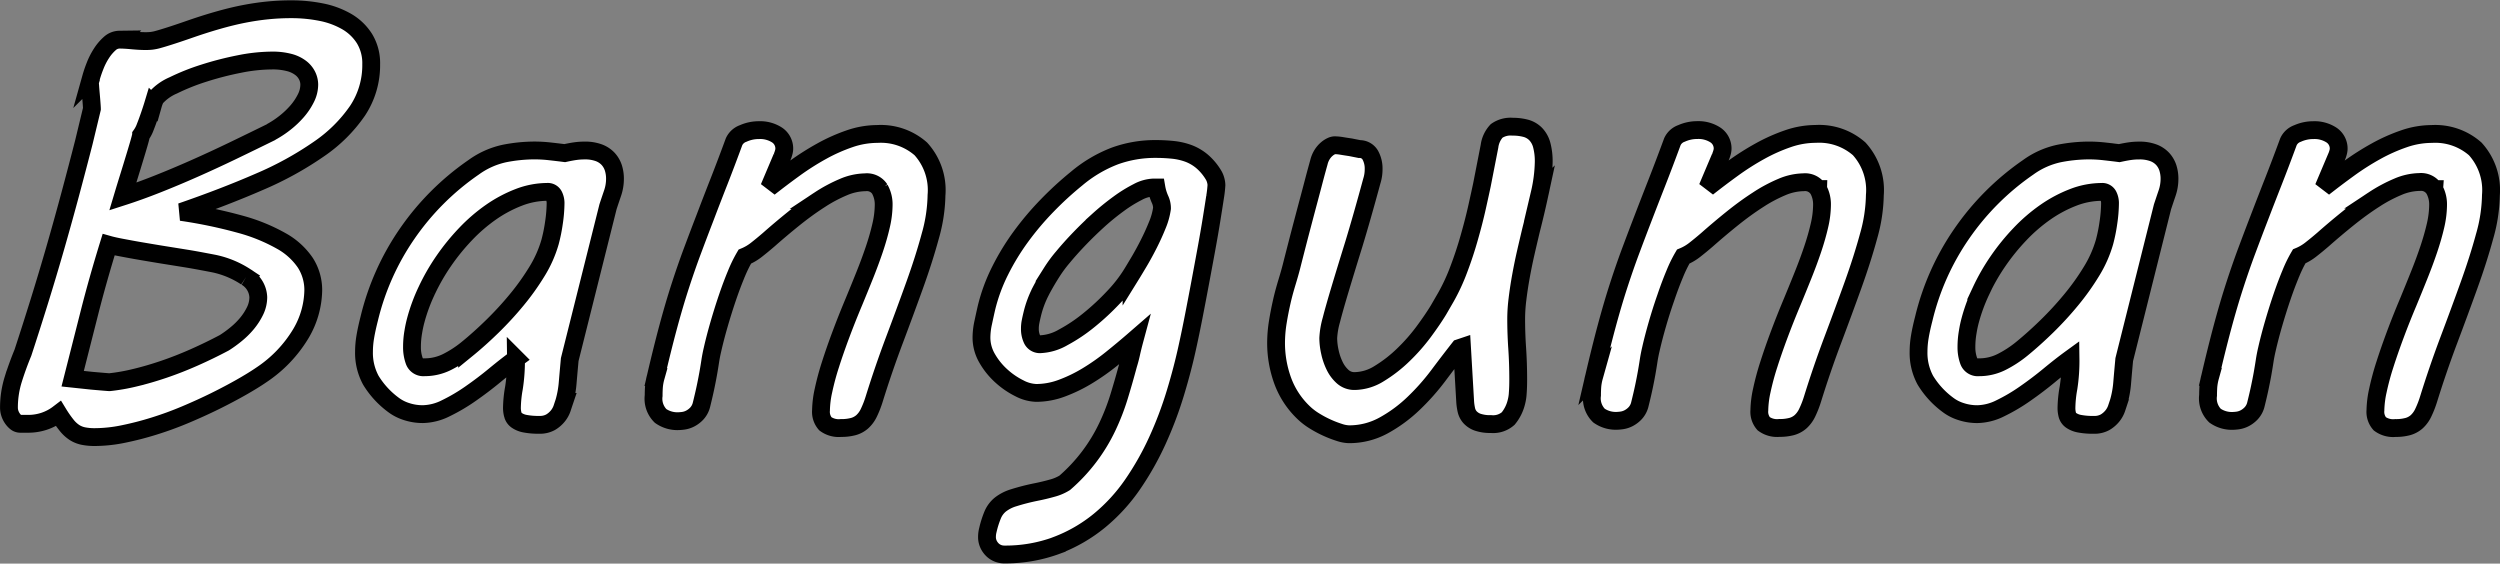 <svg xmlns="http://www.w3.org/2000/svg" width="84.169" height="18.975" viewBox="0 0 140.282 31.625">
  <rect x="0" y="0" width="140.282" height="31.625" fill="#808080" stroke="none"/>
<defs>
    <style>
      .cls-1 {
        fill: #fff;
        stroke: #000;
        stroke-width: 1px;
        fill-rule: evenodd;
      }
    </style>
  </defs>
  <path id="Bangunan" class="cls-1" d="M123.661,215.146a3.934,3.934,0,0,0-1.35-1.221,10,10,0,0,0-2.3-.936,26.974,26.974,0,0,0-3.312-.691q2.409-.831,4.37-1.685a18.758,18.758,0,0,0,3.361-1.847,8.294,8.294,0,0,0,2.165-2.149,4.61,4.61,0,0,0,.765-2.6,2.652,2.652,0,0,0-.374-1.44,2.891,2.891,0,0,0-1-.961,4.654,4.654,0,0,0-1.432-.529,8.458,8.458,0,0,0-1.669-.162,13.2,13.2,0,0,0-1.334.065q-0.653.065-1.343,0.2t-1.465.358q-0.774.22-1.7,0.545-0.618.213-1,.334c-0.255.081-.461,0.144-0.618,0.187a2.5,2.5,0,0,1-.391.082,2.99,2.99,0,0,1-.317.016q-0.342,0-.773-0.041t-0.708-.04a0.817,0.817,0,0,0-.546.219,2.606,2.606,0,0,0-.464.546,3.9,3.9,0,0,0-.358.7c-0.1.25-.173,0.472-0.228,0.668l0.017-.017-0.082.277,0.017,0.212c0.01,0.152.024,0.317,0.04,0.5s0.03,0.345.041,0.5,0.016,0.244.016,0.276l-0.455,1.888q-0.342,1.335-.741,2.824t-0.838,3.019q-0.439,1.53-.912,3.052t-0.927,2.905q-0.31.75-.546,1.506a5.305,5.305,0,0,0-.236,1.587,1.012,1.012,0,0,0,.049.3,1.077,1.077,0,0,0,.139.285,0.975,0.975,0,0,0,.2.22,0.391,0.391,0,0,0,.244.089h0.456a2.845,2.845,0,0,0,.871-0.138,2.778,2.778,0,0,0,.822-0.432,6.3,6.3,0,0,0,.455.651,1.878,1.878,0,0,0,.44.407,1.47,1.47,0,0,0,.5.2,3.137,3.137,0,0,0,.643.057,8.07,8.07,0,0,0,1.595-.171,17.323,17.323,0,0,0,1.734-.448q0.886-.276,1.757-0.643t1.66-.756q0.79-.391,1.465-0.774t1.148-.708a7.263,7.263,0,0,0,2.205-2.311,4.922,4.922,0,0,0,.692-2.409A2.825,2.825,0,0,0,123.661,215.146Zm-3.32.805a1.376,1.376,0,0,1,.684,1.132,1.763,1.763,0,0,1-.179.765,3.5,3.5,0,0,1-.456.708,4.408,4.408,0,0,1-.619.61,6.685,6.685,0,0,1-.651.472q-0.83.44-1.692,0.822t-1.7.667q-0.838.285-1.62,0.472a10.861,10.861,0,0,1-1.432.253c-0.032,0-.144-0.009-0.334-0.025l-0.659-.057-1.074-.114q0.472-1.856.936-3.686t1.082-3.833c0.152,0.043.393,0.1,0.725,0.162s0.7,0.133,1.1.2,0.825,0.141,1.27.212,0.86,0.138,1.245.2,0.721,0.125,1.009.179,0.485,0.092.594,0.114A5.187,5.187,0,0,1,120.341,215.951Zm-6.567-5.672q0.171-.552.309-1.009c0.092-.3.171-0.567,0.236-0.789s0.108-.388.13-0.5a1.883,1.883,0,0,0,.236-0.455c0.082-.206.16-0.421,0.236-0.643s0.144-.426.2-0.611a2.079,2.079,0,0,1,.138-0.358,2.746,2.746,0,0,1,.993-0.716,12.18,12.18,0,0,1,1.709-.683,17.815,17.815,0,0,1,1.986-.513,9.516,9.516,0,0,1,1.839-.2,3.674,3.674,0,0,1,.984.114,1.8,1.8,0,0,1,.643.31,1.226,1.226,0,0,1,.358.439,1.148,1.148,0,0,1,.114.488,1.707,1.707,0,0,1-.187.757,3.464,3.464,0,0,1-.488.733,4.931,4.931,0,0,1-.684.651,5.38,5.38,0,0,1-.773.512h0.016q-1.09.537-2.189,1.066t-2.164,1q-1.067.472-2.076,0.871t-1.92.692Q113.6,210.834,113.774,210.279Zm21.541,13.42a0.557,0.557,0,0,0,.212.293,1.191,1.191,0,0,0,.464.187,3.99,3.99,0,0,0,.8.065,1.228,1.228,0,0,0,.635-0.146,1.512,1.512,0,0,0,.407-0.35,1.4,1.4,0,0,0,.236-0.423c0.049-.147.089-0.269,0.122-0.367a5.5,5.5,0,0,0,.195-1.09q0.05-.587.114-1.286l2.149-8.577c0.086-.261.173-0.518,0.26-0.774a2.47,2.47,0,0,0,.13-0.805,1.992,1.992,0,0,0-.089-0.594,1.381,1.381,0,0,0-.285-0.5,1.362,1.362,0,0,0-.521-0.35,2.2,2.2,0,0,0-.814-0.13,3.582,3.582,0,0,0-.5.033q-0.237.032-.61,0.113c-0.25-.032-0.529-0.065-0.839-0.1a7.944,7.944,0,0,0-.838-0.049,8.773,8.773,0,0,0-1.709.171,4.587,4.587,0,0,0-1.725.773,14.562,14.562,0,0,0-3.736,3.735,14.225,14.225,0,0,0-2.124,4.761q-0.145.57-.219,1.009a5.135,5.135,0,0,0-.074.847,3.215,3.215,0,0,0,.383,1.595,4.838,4.838,0,0,0,1.245,1.367,2.422,2.422,0,0,0,.749.39,2.9,2.9,0,0,0,.928.147,2.985,2.985,0,0,0,1.293-.334,10.021,10.021,0,0,0,1.392-.822q0.7-.487,1.351-1.025t1.188-.928a9.838,9.838,0,0,1-.114,1.636,6.788,6.788,0,0,0-.114,1.131A1.481,1.481,0,0,0,135.315,223.7Zm-4.842-6.983a11.614,11.614,0,0,1,.952-1.66,12.215,12.215,0,0,1,1.229-1.513,9.334,9.334,0,0,1,1.424-1.229,7.3,7.3,0,0,1,1.554-.83,4.459,4.459,0,0,1,1.6-.31,0.375,0.375,0,0,1,.374.2,0.953,0.953,0,0,1,.1.415,7.786,7.786,0,0,1-.09,1.107,8.963,8.963,0,0,1-.22,1.09,6.623,6.623,0,0,1-.724,1.636,13.625,13.625,0,0,1-1.139,1.6,18.882,18.882,0,0,1-1.367,1.489q-0.725.708-1.425,1.278a6.182,6.182,0,0,1-1.114.724,2.786,2.786,0,0,1-1.278.3,0.542,0.542,0,0,1-.57-0.349,2.253,2.253,0,0,1-.13-0.79,4.932,4.932,0,0,1,.073-0.846,6.5,6.5,0,0,1,.139-0.651A9.746,9.746,0,0,1,130.473,216.716Zm25.423-5.7a1.745,1.745,0,0,1,.22.887,5.221,5.221,0,0,1-.147,1.172q-0.145.635-.382,1.334t-0.537,1.449q-0.3.749-.611,1.5-0.39.929-.724,1.823t-0.586,1.685a14.738,14.738,0,0,0-.39,1.448,5.546,5.546,0,0,0-.139,1.115,1.017,1.017,0,0,0,.244.757,1.266,1.266,0,0,0,.879.236,2.562,2.562,0,0,0,.692-0.081,1.266,1.266,0,0,0,.5-0.269,1.626,1.626,0,0,0,.367-0.5,5.528,5.528,0,0,0,.3-0.765q0.52-1.677,1.131-3.3t1.139-3.092q0.53-1.473.879-2.759a8.862,8.862,0,0,0,.35-2.295,3.437,3.437,0,0,0-.879-2.6,3.393,3.393,0,0,0-2.441-.838,4.813,4.813,0,0,0-1.555.268,9.8,9.8,0,0,0-1.57.7,14.757,14.757,0,0,0-1.522.968q-0.741.537-1.424,1.075l0.716-1.693a1.784,1.784,0,0,0,.1-0.277,0.935,0.935,0,0,0,.032-0.179,0.91,0.91,0,0,0-.4-0.8,1.741,1.741,0,0,0-1.017-.277,2.145,2.145,0,0,0-.887.187,0.883,0.883,0,0,0-.513.464q-0.455,1.237-.854,2.254T146.1,212.6q-0.366.951-.716,1.888t-0.692,1.993q-0.342,1.059-.675,2.3t-0.692,2.784a2.934,2.934,0,0,0-.1.561c-0.011.168-.016,0.328-0.016,0.48a1.357,1.357,0,0,0,.391,1.14,1.637,1.637,0,0,0,1.009.293,2.264,2.264,0,0,0,.276-0.025,1.2,1.2,0,0,0,.375-0.122,1.363,1.363,0,0,0,.374-0.285,1.119,1.119,0,0,0,.261-0.5q0.129-.52.219-0.944c0.06-.282.111-0.545,0.155-0.79s0.081-.474.114-0.691,0.076-.44.13-0.668q0.147-.649.366-1.408t0.464-1.481q0.245-.723.5-1.334a7.4,7.4,0,0,1,.481-0.985,2.747,2.747,0,0,0,.651-0.382q0.325-.254.683-0.562,0.7-.618,1.424-1.2t1.425-1.034a8.311,8.311,0,0,1,1.35-.724,3.214,3.214,0,0,1,1.221-.269A0.865,0.865,0,0,1,155.9,211.02Zm9.937,19.987a8.569,8.569,0,0,0,2.392-1.384,9.881,9.881,0,0,0,1.856-2.026,16.119,16.119,0,0,0,1.391-2.458,21.258,21.258,0,0,0,1.009-2.669q0.416-1.367.692-2.653,0.162-.732.342-1.652t0.358-1.872q0.178-.951.35-1.888t0.293-1.692q0.122-.757.2-1.27a6.381,6.381,0,0,0,.073-0.643,1.074,1.074,0,0,0-.04-0.268,1.126,1.126,0,0,0-.106-0.269,3.125,3.125,0,0,0-.651-0.789,2.608,2.608,0,0,0-.773-0.456,3.612,3.612,0,0,0-.879-0.2,9.411,9.411,0,0,0-.969-0.048,6.621,6.621,0,0,0-2.278.39,7.471,7.471,0,0,0-2.149,1.27,18.906,18.906,0,0,0-1.66,1.522,16.34,16.34,0,0,0-1.465,1.733,13.319,13.319,0,0,0-1.171,1.921,9.737,9.737,0,0,0-.765,2.083c-0.055.239-.114,0.51-0.179,0.814a4,4,0,0,0-.1.846,2.315,2.315,0,0,0,.325,1.18,4.021,4.021,0,0,0,.8.985,4.389,4.389,0,0,0,1,.683,2.188,2.188,0,0,0,.952.261,4.118,4.118,0,0,0,1.44-.269,8.337,8.337,0,0,0,1.425-.692,12.536,12.536,0,0,0,1.367-.96q0.668-.537,1.286-1.074c-0.076.282-.139,0.535-0.188,0.757s-0.105.437-.17,0.643q-0.244.912-.513,1.79a12.592,12.592,0,0,1-.667,1.717,9.589,9.589,0,0,1-2.385,3.133,2.6,2.6,0,0,1-.708.3c-0.288.082-.594,0.155-0.92,0.22a12.194,12.194,0,0,0-1.236.318,2.287,2.287,0,0,0-.749.382,1.481,1.481,0,0,0-.423.562,5.323,5.323,0,0,0-.277.87,1.528,1.528,0,0,0-.049.375,0.957,0.957,0,0,0,.1.447,1.055,1.055,0,0,0,.236.31,0.947,0.947,0,0,0,.594.236A8.293,8.293,0,0,0,165.833,231.007Zm-0.92-14.225q0.285-.546.627-1.083a7.44,7.44,0,0,1,.643-0.871q0.414-.5.919-1.025t1.074-1.042a13.844,13.844,0,0,1,1.132-.919,7.674,7.674,0,0,1,1.066-.659,2.05,2.05,0,0,1,.9-0.253h0.146a2.756,2.756,0,0,0,.2.66,1.174,1.174,0,0,1,.114.512,3.8,3.8,0,0,1-.261.936q-0.212.529-.48,1.058t-0.537.985c-0.179.3-.323,0.542-0.431,0.716A7.98,7.98,0,0,1,169,217.1a13.534,13.534,0,0,1-1.367,1.269,9.008,9.008,0,0,1-1.448.969,2.794,2.794,0,0,1-1.262.382,0.479,0.479,0,0,1-.472-0.26,1.365,1.365,0,0,1-.13-0.619,1.964,1.964,0,0,1,.041-0.4c0.027-.136.057-0.269,0.089-0.4A5.685,5.685,0,0,1,164.913,216.782Zm15.389-6.4q-0.13.5-.317,1.2t-0.432,1.628q-0.243.927-.553,2.148-0.1.391-.252,0.887c-0.1.332-.2,0.684-0.285,1.058s-0.163.763-.228,1.164a7.532,7.532,0,0,0-.1,1.2,6.2,6.2,0,0,0,.375,2.115,4.7,4.7,0,0,0,1.269,1.872,3.584,3.584,0,0,0,.521.383,6.029,6.029,0,0,0,.684.366,6.177,6.177,0,0,0,.691.268,1.881,1.881,0,0,0,.546.106,4,4,0,0,0,1.961-.5,7.94,7.94,0,0,0,1.668-1.229,12.8,12.8,0,0,0,1.4-1.579q0.635-.846,1.172-1.53l0.146-.049,0.179,3.077a3.146,3.146,0,0,0,.065.447,0.906,0.906,0,0,0,.2.4,1.063,1.063,0,0,0,.431.285,2.166,2.166,0,0,0,.749.106,1.271,1.271,0,0,0,.968-0.31,2.306,2.306,0,0,0,.464-0.944,2.407,2.407,0,0,0,.073-0.488c0.017-.217.025-0.466,0.025-0.749q0-.927-0.057-1.757t-0.057-1.661a9.266,9.266,0,0,1,.073-1.1q0.073-.611.195-1.286t0.277-1.351q0.155-.675.3-1.278,0.261-1.024.48-2.042a8.343,8.343,0,0,0,.22-1.717,3.527,3.527,0,0,0-.114-0.985,1.415,1.415,0,0,0-.342-0.61,1.23,1.23,0,0,0-.553-0.318,2.791,2.791,0,0,0-.732-0.089,1.363,1.363,0,0,0-.9.236,1.55,1.55,0,0,0-.4.854l-0.423,2.165q-0.1.472-.276,1.261t-0.432,1.685q-0.252.9-.586,1.782a10.9,10.9,0,0,1-.724,1.571l-0.423.732q-0.326.537-.838,1.229a10.429,10.429,0,0,1-1.148,1.3,7.609,7.609,0,0,1-1.334,1.034,2.664,2.664,0,0,1-1.384.423,0.976,0.976,0,0,1-.667-0.244,1.93,1.93,0,0,1-.456-0.611,3.365,3.365,0,0,1-.268-0.789,3.709,3.709,0,0,1-.09-0.765,4.467,4.467,0,0,1,.171-1.009q0.171-.667.488-1.725T182.5,214.1q0.456-1.5,1.009-3.54a2.178,2.178,0,0,0,.1-0.667,1.555,1.555,0,0,0-.187-0.782,0.682,0.682,0,0,0-.61-0.341c-0.163-.033-0.332-0.065-0.5-0.1-0.152-.022-0.309-0.046-0.472-0.073a2.647,2.647,0,0,0-.423-0.041,0.483,0.483,0,0,0-.179.049,1.082,1.082,0,0,0-.253.163,1.31,1.31,0,0,0-.26.3,1.468,1.468,0,0,0-.187.447Q180.433,209.889,180.3,210.385Zm28.247,0.635a1.745,1.745,0,0,1,.22.887,5.221,5.221,0,0,1-.147,1.172q-0.146.635-.382,1.334t-0.537,1.449q-0.3.749-.611,1.5-0.39.929-.724,1.823t-0.586,1.685a14.738,14.738,0,0,0-.39,1.448,5.546,5.546,0,0,0-.139,1.115,1.017,1.017,0,0,0,.244.757,1.266,1.266,0,0,0,.879.236,2.562,2.562,0,0,0,.692-0.081,1.266,1.266,0,0,0,.5-0.269,1.626,1.626,0,0,0,.367-0.5,5.528,5.528,0,0,0,.3-0.765q0.52-1.677,1.131-3.3t1.139-3.092q0.529-1.473.879-2.759a8.862,8.862,0,0,0,.35-2.295,3.437,3.437,0,0,0-.879-2.6,3.393,3.393,0,0,0-2.441-.838,4.813,4.813,0,0,0-1.555.268,9.8,9.8,0,0,0-1.57.7,14.757,14.757,0,0,0-1.522.968q-0.741.537-1.424,1.075l0.716-1.693a1.784,1.784,0,0,0,.1-0.277,0.935,0.935,0,0,0,.032-0.179,0.91,0.91,0,0,0-.4-0.8,1.741,1.741,0,0,0-1.017-.277,2.145,2.145,0,0,0-.887.187,0.88,0.88,0,0,0-.513.464q-0.456,1.237-.854,2.254t-0.765,1.97q-0.366.951-.716,1.888t-0.692,1.993q-0.342,1.059-.675,2.3t-0.692,2.784a2.934,2.934,0,0,0-.1.561c-0.011.168-.016,0.328-0.016,0.48a1.357,1.357,0,0,0,.391,1.14,1.637,1.637,0,0,0,1.009.293,2.264,2.264,0,0,0,.276-0.025,1.205,1.205,0,0,0,.375-0.122,1.363,1.363,0,0,0,.374-0.285,1.108,1.108,0,0,0,.26-0.5q0.13-.52.22-0.944c0.06-.282.111-0.545,0.155-0.79s0.081-.474.114-0.691,0.076-.44.13-0.668q0.147-.649.366-1.408T200,217.123q0.244-.723.5-1.334a7.4,7.4,0,0,1,.481-0.985,2.747,2.747,0,0,0,.651-0.382q0.326-.254.683-0.562,0.7-.618,1.424-1.2t1.425-1.034a8.311,8.311,0,0,1,1.35-.724,3.214,3.214,0,0,1,1.221-.269A0.865,0.865,0,0,1,208.549,211.02ZM222.538,223.7a0.557,0.557,0,0,0,.212.293,1.191,1.191,0,0,0,.464.187,3.99,3.99,0,0,0,.805.065,1.228,1.228,0,0,0,.635-0.146,1.5,1.5,0,0,0,.407-0.35,1.4,1.4,0,0,0,.236-0.423c0.049-.147.09-0.269,0.122-0.367a5.5,5.5,0,0,0,.195-1.09q0.049-.587.114-1.286l2.149-8.577c0.087-.261.173-0.518,0.26-0.774a2.47,2.47,0,0,0,.13-0.805,1.992,1.992,0,0,0-.089-0.594,1.381,1.381,0,0,0-.285-0.5,1.362,1.362,0,0,0-.521-0.35,2.2,2.2,0,0,0-.813-0.13,3.586,3.586,0,0,0-.5.033c-0.157.021-.361,0.059-0.61,0.113-0.25-.032-0.529-0.065-0.838-0.1a7.977,7.977,0,0,0-.839-0.049,8.773,8.773,0,0,0-1.709.171,4.587,4.587,0,0,0-1.725.773,14.542,14.542,0,0,0-3.735,3.735,14.186,14.186,0,0,0-2.124,4.761q-0.147.57-.22,1.009a5.13,5.13,0,0,0-.073.847,3.215,3.215,0,0,0,.382,1.595,4.838,4.838,0,0,0,1.245,1.367,2.422,2.422,0,0,0,.749.39,2.9,2.9,0,0,0,.928.147,2.992,2.992,0,0,0,1.294-.334,10.012,10.012,0,0,0,1.391-.822q0.7-.487,1.351-1.025t1.188-.928a9.838,9.838,0,0,1-.114,1.636,6.788,6.788,0,0,0-.114,1.131A1.481,1.481,0,0,0,222.538,223.7Zm-4.842-6.983a11.614,11.614,0,0,1,.952-1.66,12.215,12.215,0,0,1,1.229-1.513,9.334,9.334,0,0,1,1.424-1.229,7.3,7.3,0,0,1,1.555-.83,4.45,4.45,0,0,1,1.6-.31,0.375,0.375,0,0,1,.374.2,0.953,0.953,0,0,1,.1.415,7.786,7.786,0,0,1-.09,1.107,8.976,8.976,0,0,1-.219,1.09,6.627,6.627,0,0,1-.725,1.636,13.509,13.509,0,0,1-1.139,1.6,18.692,18.692,0,0,1-1.367,1.489q-0.725.708-1.424,1.278a6.225,6.225,0,0,1-1.115.724,2.783,2.783,0,0,1-1.278.3,0.542,0.542,0,0,1-.57-0.349,2.253,2.253,0,0,1-.13-0.79,4.934,4.934,0,0,1,.074-0.846,6.277,6.277,0,0,1,.138-0.651A9.746,9.746,0,0,1,217.7,216.716Zm25.423-5.7a1.745,1.745,0,0,1,.22.887,5.275,5.275,0,0,1-.146,1.172q-0.147.635-.383,1.334t-0.537,1.449q-0.3.749-.61,1.5-0.392.929-.725,1.823t-0.586,1.685a14.738,14.738,0,0,0-.39,1.448,5.546,5.546,0,0,0-.139,1.115,1.013,1.013,0,0,0,.245.757,1.263,1.263,0,0,0,.879.236,2.554,2.554,0,0,0,.691-0.081,1.27,1.27,0,0,0,.5-0.269,1.608,1.608,0,0,0,.366-0.5,5.528,5.528,0,0,0,.3-0.765q0.52-1.677,1.131-3.3t1.139-3.092q0.53-1.473.879-2.759a8.819,8.819,0,0,0,.35-2.295,3.437,3.437,0,0,0-.879-2.6,3.392,3.392,0,0,0-2.441-.838,4.8,4.8,0,0,0-1.554.268,9.77,9.77,0,0,0-1.571.7,14.757,14.757,0,0,0-1.522.968q-0.741.537-1.424,1.075l0.716-1.693a1.784,1.784,0,0,0,.1-0.277,0.935,0.935,0,0,0,.032-0.179,0.911,0.911,0,0,0-.4-0.8,1.742,1.742,0,0,0-1.018-.277,2.148,2.148,0,0,0-.887.187,0.88,0.88,0,0,0-.512.464q-0.456,1.237-.855,2.254t-0.765,1.97q-0.366.951-.716,1.888t-0.692,1.993q-0.342,1.059-.675,2.3t-0.692,2.784a3.014,3.014,0,0,0-.1.561c-0.01.168-.016,0.328-0.016,0.48a1.357,1.357,0,0,0,.391,1.14,1.637,1.637,0,0,0,1.009.293,2.294,2.294,0,0,0,.277-0.025,1.2,1.2,0,0,0,.374-0.122,1.363,1.363,0,0,0,.374-0.285,1.109,1.109,0,0,0,.261-0.5c0.086-.347.16-0.662,0.219-0.944s0.112-.545.155-0.79,0.081-.474.114-0.691,0.076-.44.13-0.668q0.147-.649.366-1.408t0.464-1.481q0.245-.723.5-1.334a7.292,7.292,0,0,1,.48-0.985,2.727,2.727,0,0,0,.651-0.382q0.326-.254.684-0.562,0.7-.618,1.424-1.2t1.424-1.034a8.318,8.318,0,0,1,1.351-.724,3.21,3.21,0,0,1,1.22-.269A0.864,0.864,0,0,1,243.119,211.02Z" transform="translate(-106.531 -200.406)"/>
</svg>
